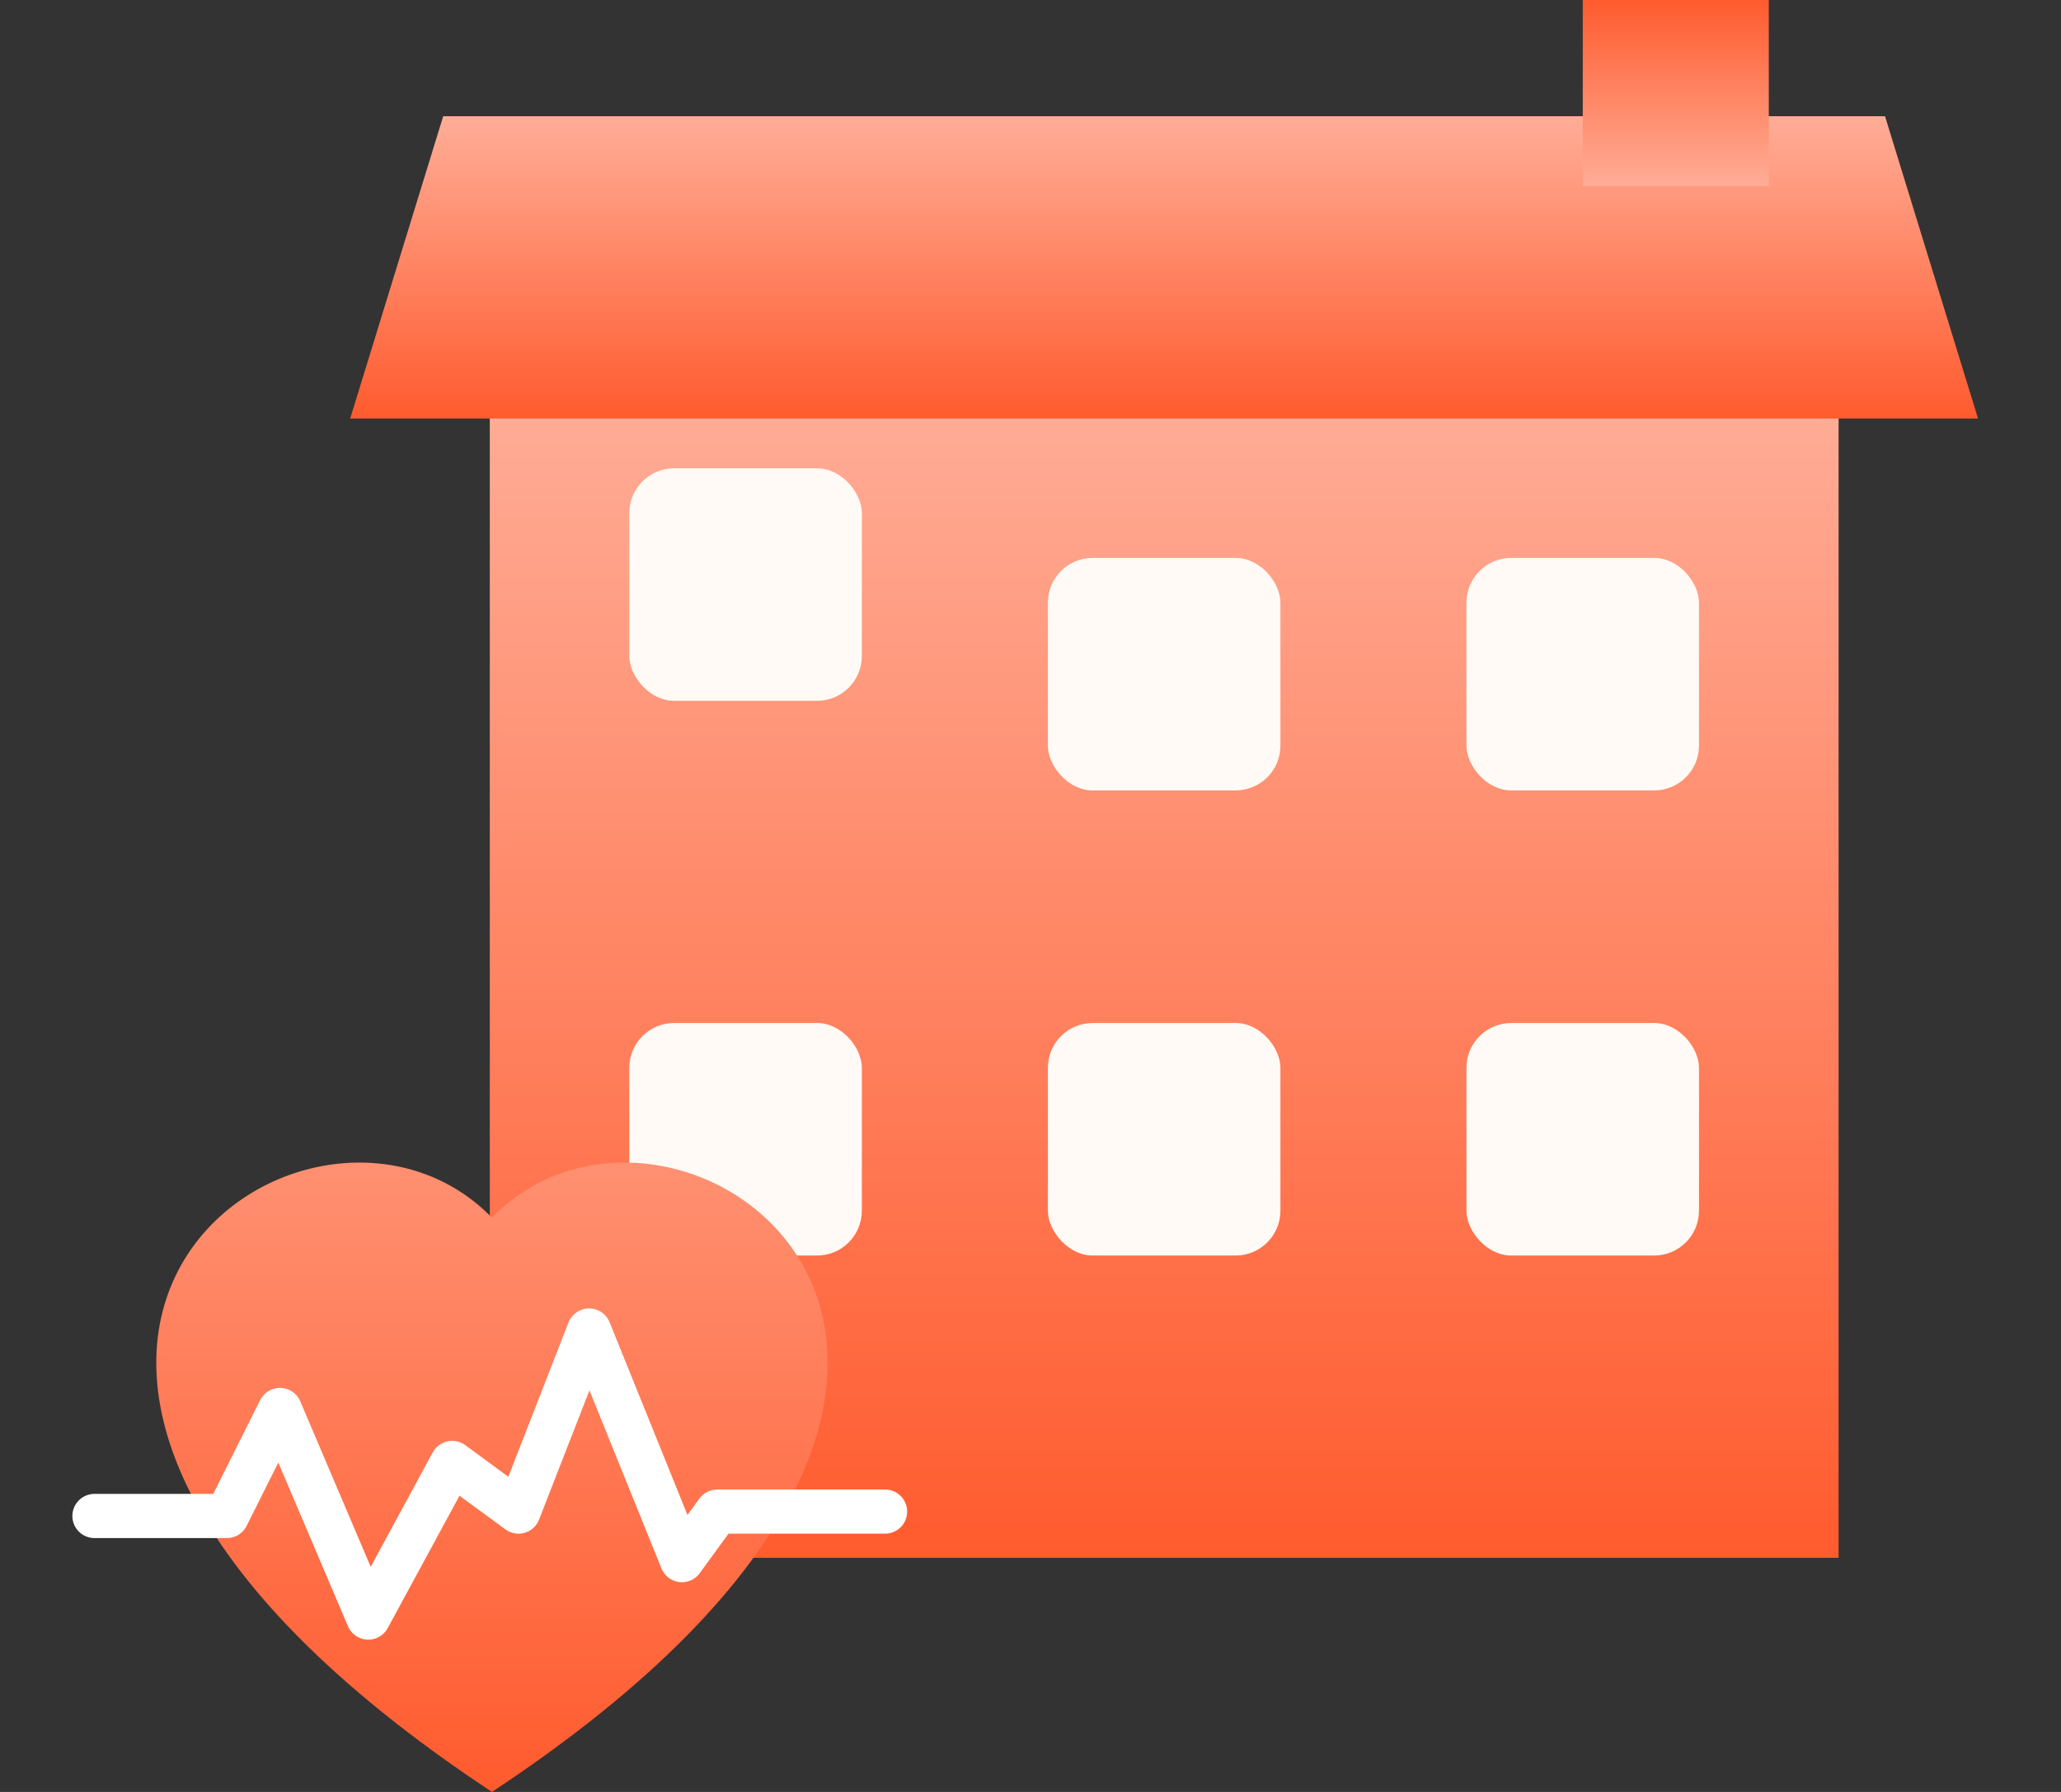 <svg width="23" height="20" viewBox="0 0 23 20" fill="none" xmlns="http://www.w3.org/2000/svg">
<rect x="0" y="0" width="23" height="20" fill="#333333" stroke="none"/>
<rect x="5.466" y="4.411" width="15.052" height="12.976" fill="url(#paint0_linear_11_1100)"/>
<path d="M4.946 1.297H21.036L22.074 4.671H3.908L4.946 1.297Z" fill="url(#paint1_linear_11_1100)"/>
<rect width="2.076" height="2.076" transform="matrix(1 0 0 -1 17.663 2.076)" fill="url(#paint2_linear_11_1100)"/>
<rect x="7.023" y="5.227" width="2.595" height="2.595" rx="0.5" fill="#FFFAF5"/>
<rect x="7.023" y="11.418" width="2.595" height="2.595" rx="0.5" fill="#FFFAF5"/>
<rect x="11.694" y="6.227" width="2.595" height="2.595" rx="0.5" fill="#FFFAF5"/>
<rect x="11.694" y="11.418" width="2.595" height="2.595" rx="0.5" fill="#FFFAF5"/>
<rect x="16.365" y="6.227" width="2.595" height="2.595" rx="0.5" fill="#FFFAF5"/>
<rect x="16.365" y="11.418" width="2.595" height="2.595" rx="0.5" fill="#FFFAF5"/>
<path fill-rule="evenodd" clip-rule="evenodd" d="M5.49 13.591C7.568 11.455 12.764 15.193 5.49 20C-1.784 15.193 3.412 11.455 5.49 13.591Z" fill="url(#paint3_linear_11_1100)"/>
<path d="M1.054 16.92H2.532L3.124 15.737L4.11 18.054L5.046 16.328L5.786 16.871L6.574 14.85L7.61 17.413L8.004 16.871H9.877" stroke="white" stroke-width="0.493" stroke-linecap="round" stroke-linejoin="round"/>
<defs>
<linearGradient id="paint0_linear_11_1100" x1="12.991" y1="4.411" x2="12.991" y2="17.387" gradientUnits="userSpaceOnUse">
<stop stop-color="#FFAD97"/>
<stop offset="1" stop-color="#FF5B2E"/>
</linearGradient>
<linearGradient id="paint1_linear_11_1100" x1="12.991" y1="1.297" x2="12.991" y2="4.671" gradientUnits="userSpaceOnUse">
<stop stop-color="#FFAD97"/>
<stop offset="1" stop-color="#FF5B2E"/>
</linearGradient>
<linearGradient id="paint2_linear_11_1100" x1="1.038" y1="0" x2="1.038" y2="2.076" gradientUnits="userSpaceOnUse">
<stop stop-color="#FFAD97"/>
<stop offset="1" stop-color="#FF5B2E"/>
</linearGradient>
<linearGradient id="paint3_linear_11_1100" x1="5.49" y1="12.976" x2="5.49" y2="20" gradientUnits="userSpaceOnUse">
<stop stop-color="#FF9071"/>
<stop offset="1" stop-color="#FF5B2E"/>
</linearGradient>
</defs>
</svg>
